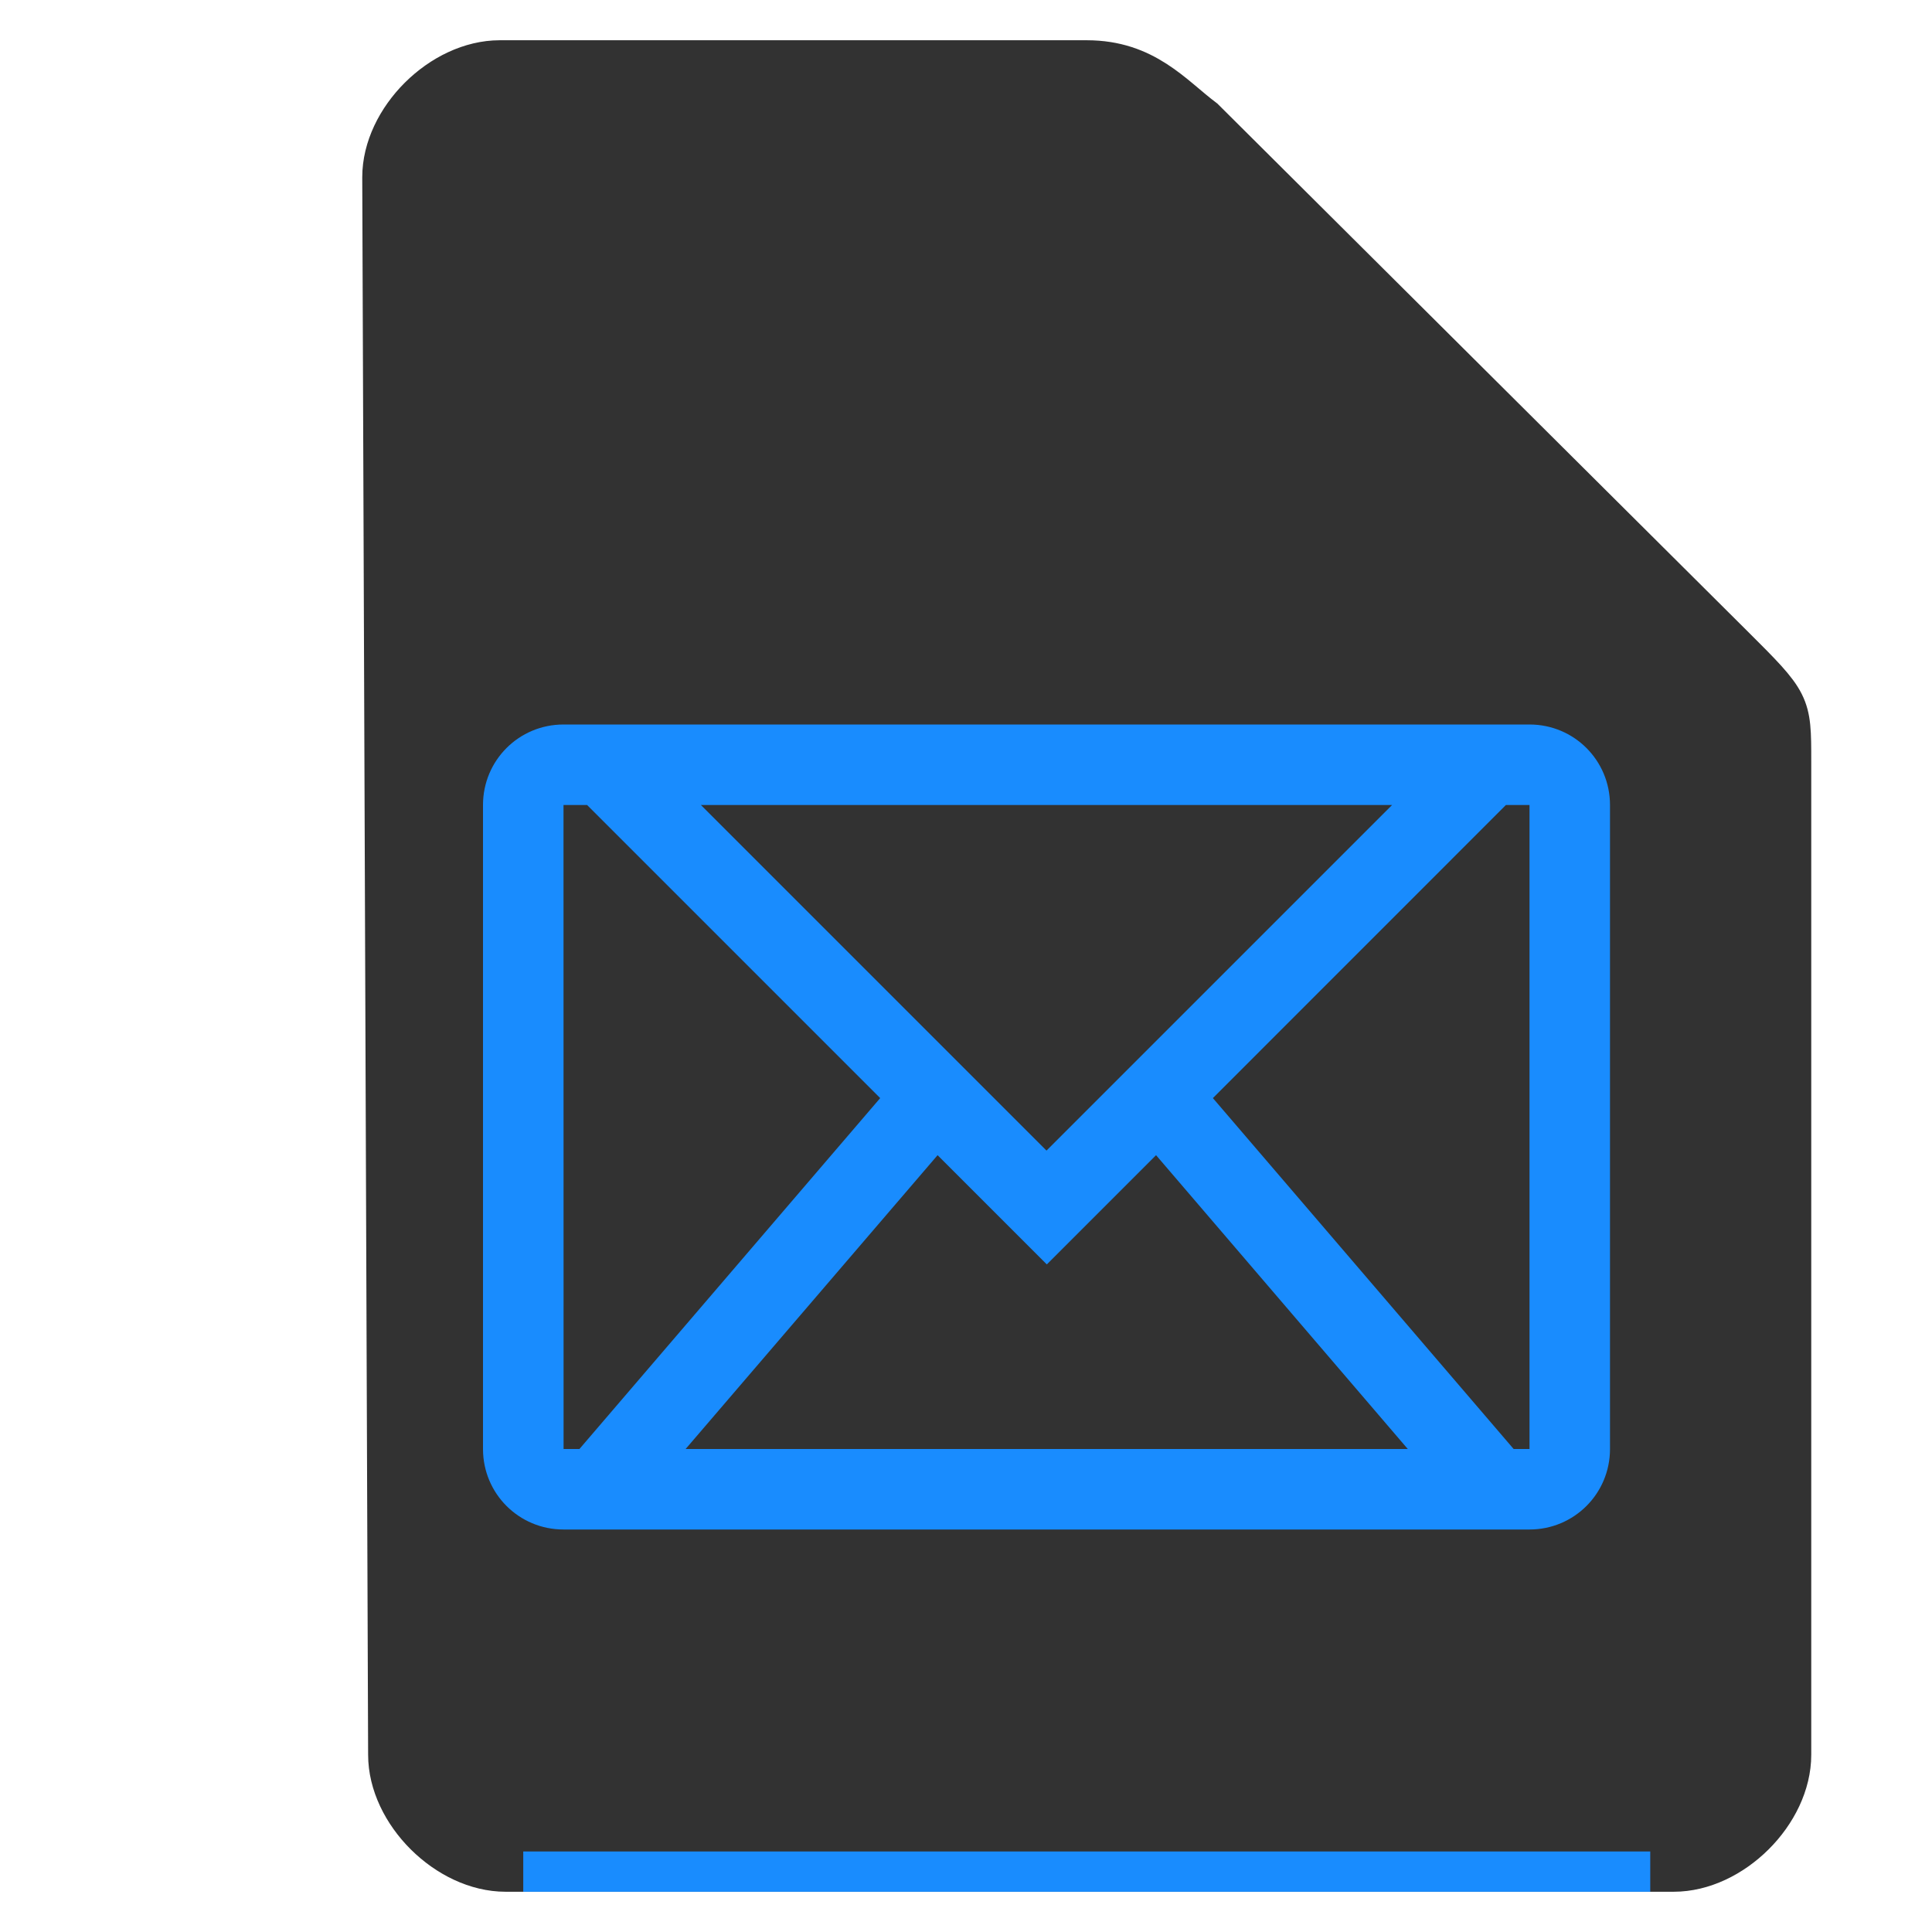 <svg xmlns="http://www.w3.org/2000/svg" height="48" width="48">
    <path d="M9.646 43.597c0 1.451 1.458 2.903 2.916 2.903h29.021c1.459 0 2.917-1.452 2.917-2.903V18.919c0-1.451 0-1.451-1.458-2.903L29.917 2.952C29.142 2.37 28.458 1.5 27 1.5H12.417C10.958 1.5 9.5 2.952 9.5 4.403z" fill="#323232" stroke="#323232" stroke-width="1.0"/>
    <g transform="scale(2 2) translate(5 6)">
            <path fill="#198CFE" d="M2 3c-.554 0-1 .446-1 1v8c0 .554.446 1 1 1h12c.554 0 1-.446 1-1V4c0-.554-.446-1-1-1zm0 1h.293l3.641 3.641L2.198 12h-.197zm1.707 0h8.586L8 8.293zm10 0H14v8h-.197l-3.736-4.359zm-7.06 4.35l1.357 1.357L9.361 8.35 12.488 12H3.517z"/>

    </g>
    <path fill="#198CFE" d="M13 46h28v1H13z"/>
</svg>
